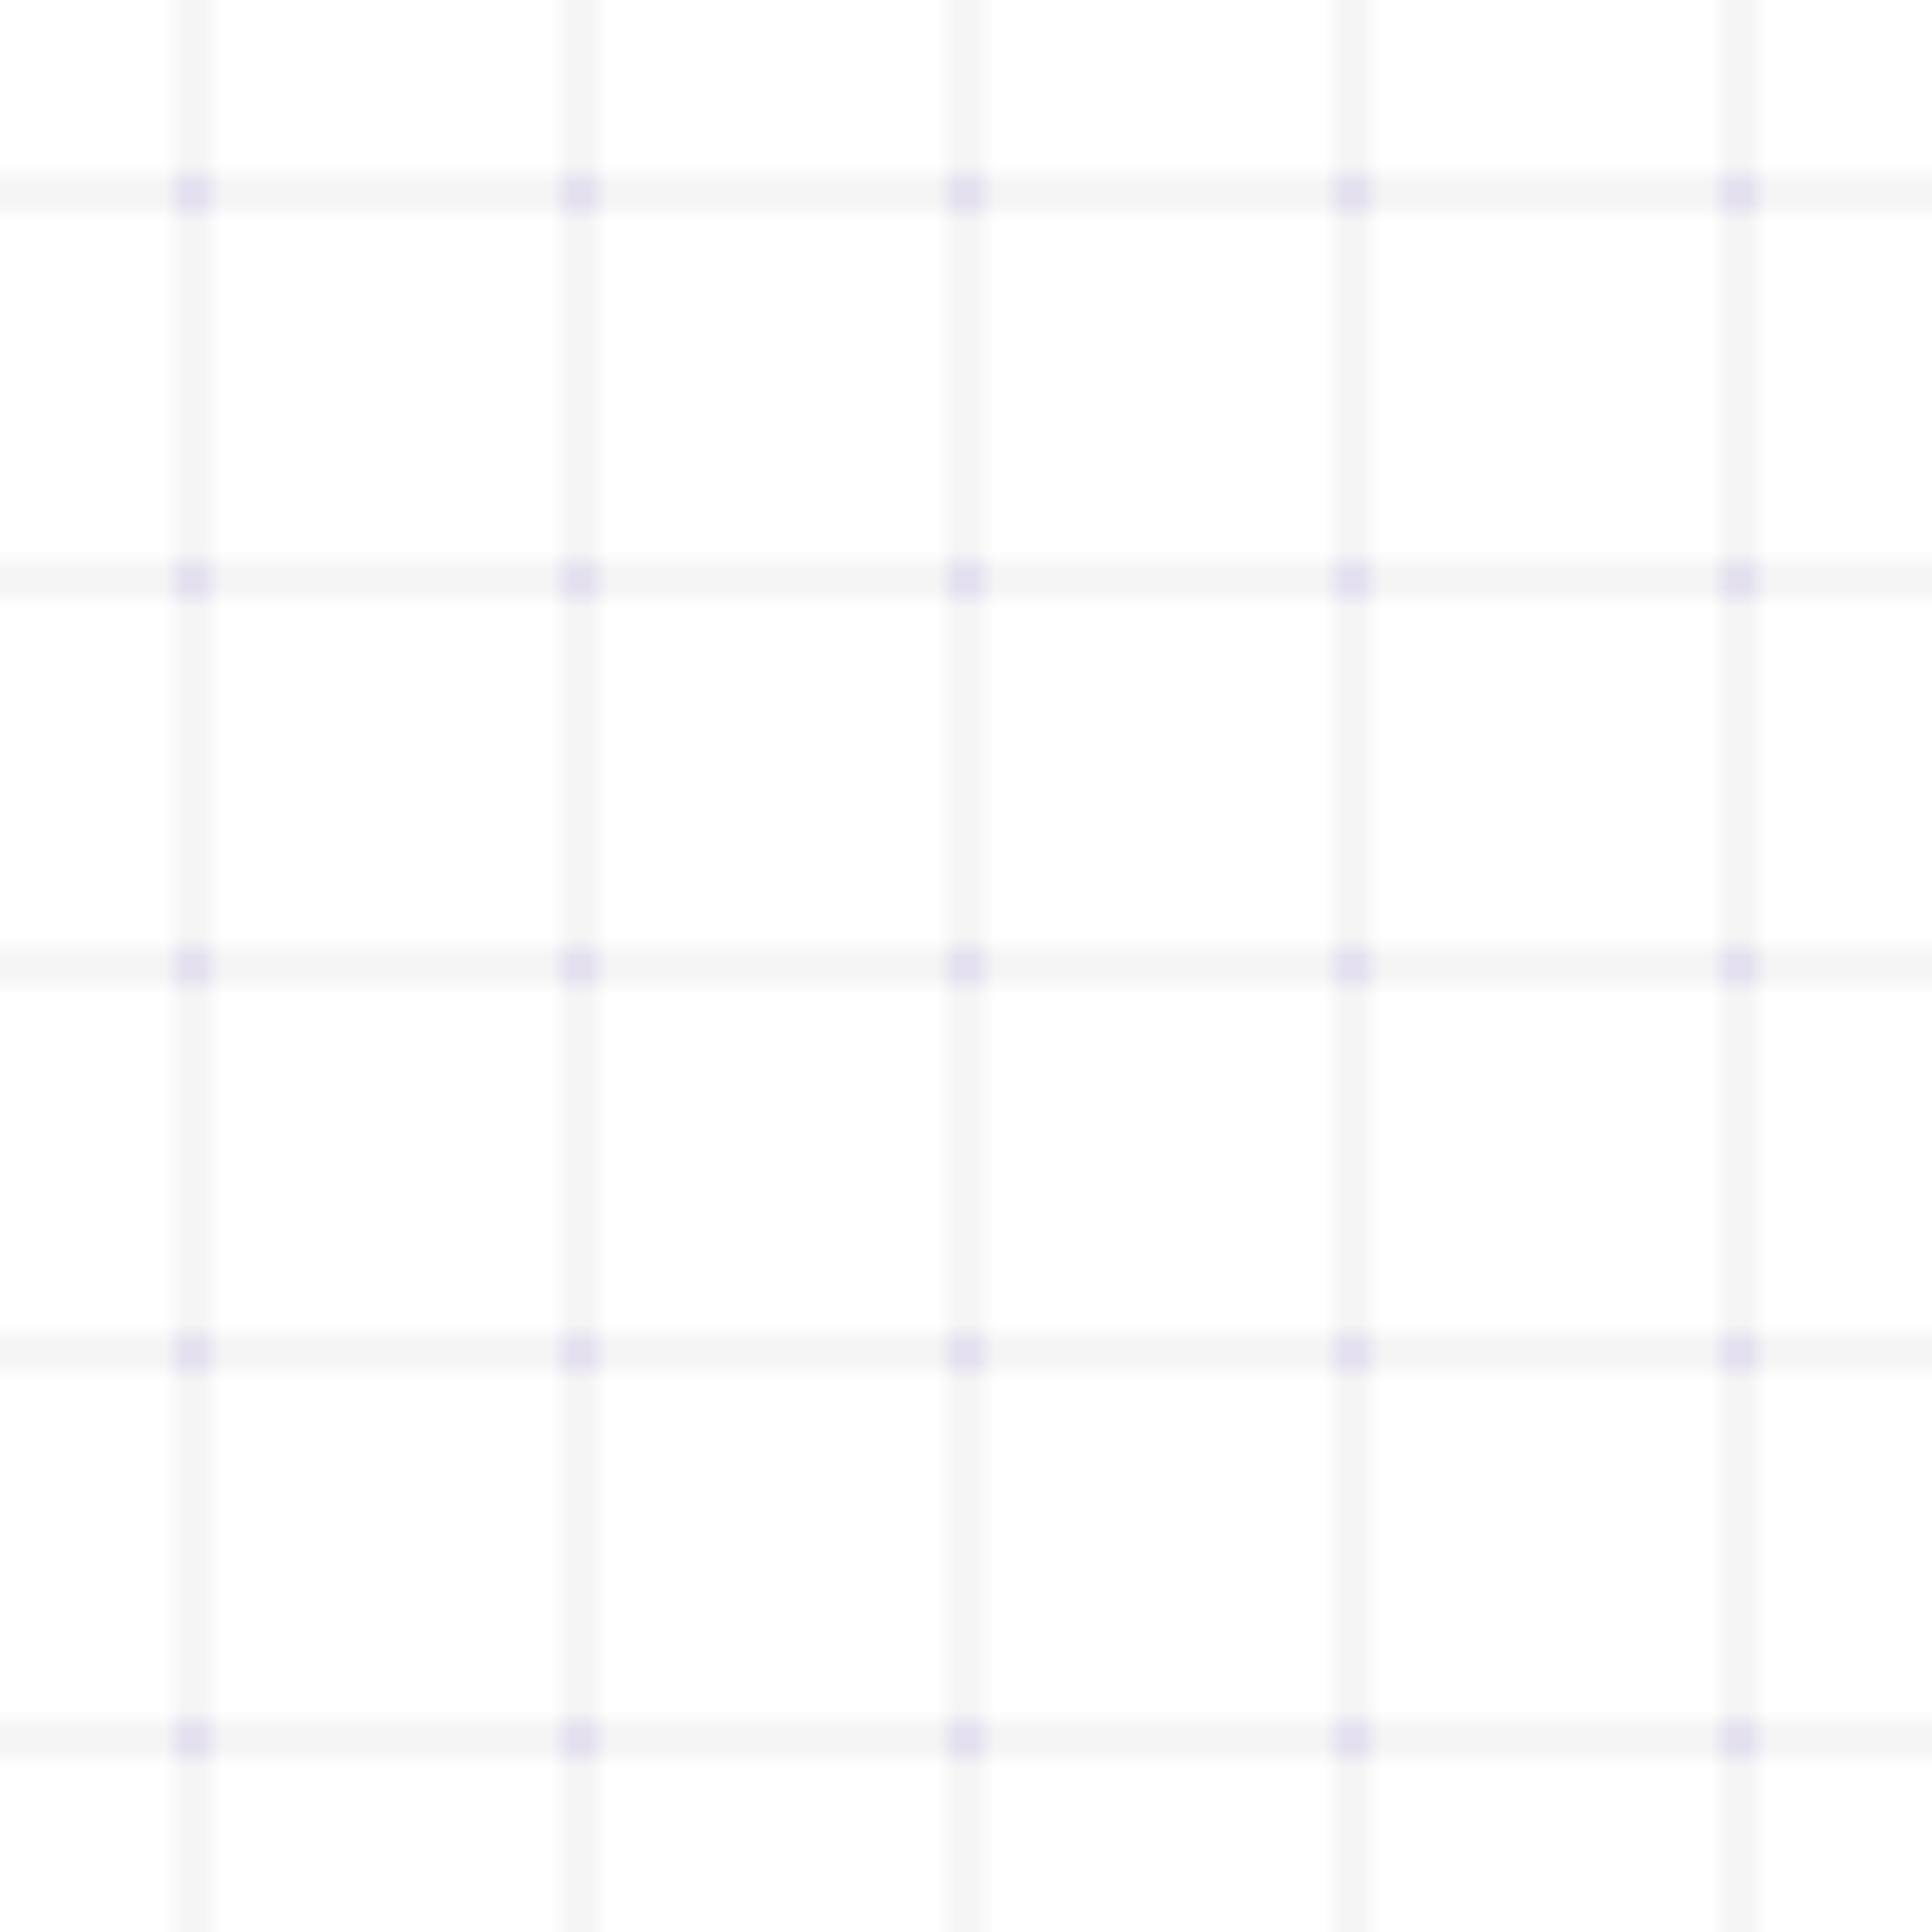 <svg width="100" height="100" xmlns="http://www.w3.org/2000/svg">
  <defs>
    <pattern id="grid" width="20" height="20" patternUnits="userSpaceOnUse">
      <path d="M 0 10 L 20 10 M 10 0 L 10 20" stroke="#353550" stroke-width="0.5" fill="none" opacity="0.2"/>
      <circle cx="10" cy="10" r="1" fill="#7540EE" opacity="0.1"/>
    </pattern>
  </defs>
  <rect width="100" height="100" fill="url(#grid)" />
</svg> 